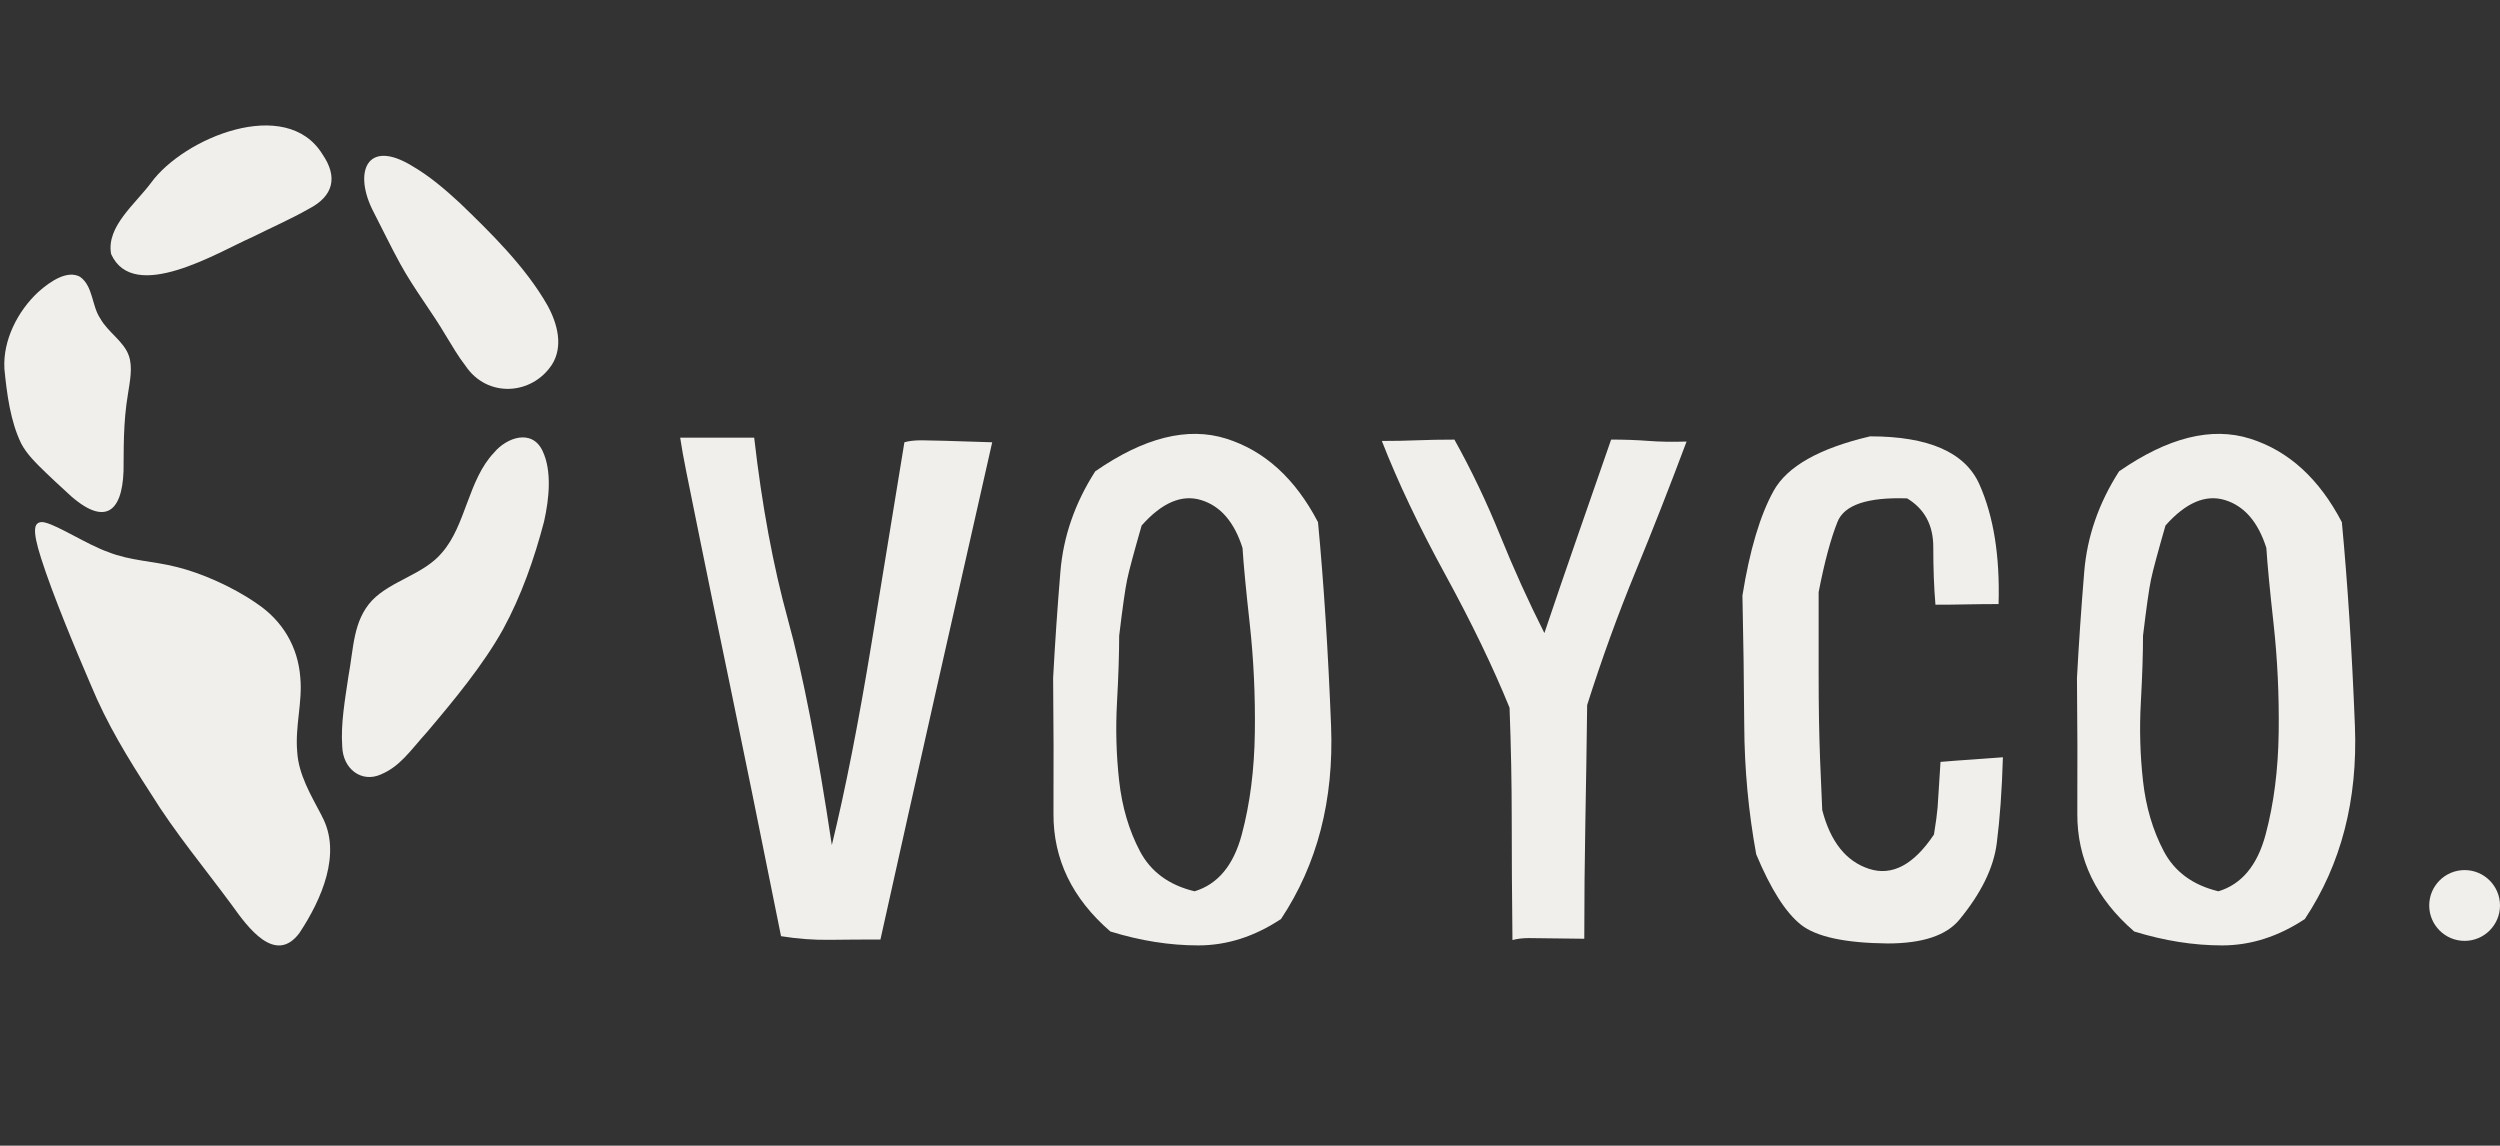 <?xml version="1.0" encoding="UTF-8"?>
<svg id="Calque_1" data-name="Calque 1" xmlns="http://www.w3.org/2000/svg" viewBox="0 0 859.63 393.95">
  <rect x="0" y="0" width="859.63" height="393.95" fill="#333333" stroke="none"/>
  <defs>
    <style>
      .cls-1 {
        fill: #f0efeb;
      }
    </style>
  </defs>
  <path class="cls-1" d="M110.69,280.66c6.94,12.77-.13,28.66-7.75,40.18-8.28,11.03-17.76-1.98-23.2-9.61-9.5-12.89-19.52-24.85-27.91-38.41-7.97-12.32-15.02-23.82-20.59-37.29-5.16-11.96-13.14-31.08-17.09-43.52-1.49-4.67-2.34-8.31-2.05-10.35.16-1.82,1.63-2.44,3.29-2.01,4.64,1.07,14.87,7.76,21.81,10.17,7.57,3.03,15.58,3.09,23.41,5.11,8.32,2,19.21,6.72,27.48,12.45,9.13,6.03,14.39,15.09,15.17,25.6.8,8.41-1.82,16.65-1.07,25.44.44,7.94,4.75,15,8.34,21.88l.17.34Z"/>
  <path class="cls-1" d="M1.52,126.91c.84,8.55,2.07,18.05,5.8,25.65,1.91,3.61,4.91,6.56,8.63,10.15,1.96,1.87,4.07,3.86,6.16,5.75,13.43,13.11,19.89,8.19,20.37-6.56.12-6.79-.22-16.24,1.55-26.64.64-4.18,1.65-8.97.28-12.92-1.69-4.96-7.23-8.11-9.82-12.82-2.99-4.38-2.44-11.15-7-14.36-4.24-2.3-9.97,1.32-14.36,5.27-7.08,6.58-12.11,16.56-11.62,26.12v.37Z"/>
  <path class="cls-1" d="M187.13,179.07c1.67-7.5,2.72-17.15-.58-24.05-3.63-7.65-12.3-4.62-16.65.59-8.94,9.39-9.68,24.95-17.85,34.34-6.25,7.59-17.52,9.63-24.14,16.53-6.54,7.06-6.28,16.31-8.11,26.13-1.16,7.95-2.68,16.22-2.12,24.11.24,7.77,6.66,12.43,13.1,9.65,6.84-2.82,10.25-8.23,16.08-14.68,9.45-11.16,19.38-23.19,26.1-35.28,6.23-11.38,10.8-24.38,14.08-36.96l.09-.38Z"/>
  <path class="cls-1" d="M128.5,72.97c-7.11-13.51-2.6-25.65,13.37-15.81,5.93,3.46,11.2,7.98,16.21,12.61,10.31,9.92,22.67,21.98,30.21,35.31,3.54,6.47,5.38,14.16,1.51,20.28-6.93,10.58-22.31,11.52-29.72.44-2.51-3.22-4.6-6.85-6.74-10.35-4.91-8.36-10.93-15.99-15.69-24.68-3.13-5.68-6.09-11.87-9-17.5l-.15-.31Z"/>
  <path class="cls-1" d="M38.17,87.14c-1.54-9.29,8.27-16.9,13.81-24.34,11.27-15.46,46.43-29.93,58.87-9.79,5.36,7.77,3.94,14.4-4.73,18.84-6.12,3.49-12.95,6.47-19.29,9.64-11.7,5.16-40.79,23.01-48.59,5.94l-.07-.29Z"/>
  <g>
    <path class="cls-1" d="M268.56,321.91c-7.32-36.48-13.19-65.31-17.59-86.5-4.41-21.19-7.78-37.54-10.1-49.04-2.33-11.5-3.95-19.53-4.87-24.07-.92-4.54-1.62-8.48-2.12-11.81h25.45c2.66,23.31,6.53,44.16,11.6,62.55,5.07,18.39,10.11,44.24,15.1,77.54,4.65-19.07,9.23-42.34,13.72-69.82,4.49-27.47,8.23-50.36,11.23-68.68,1.5-.45,3.49-.68,5.99-.68s10.56.23,24.2.68c-6.49,28.61-12.94,57.14-19.34,85.6-6.41,28.46-12.77,56.91-19.09,85.37-5.99,0-11.77.04-17.34.11-5.57.08-11.19-.34-16.84-1.25Z"/>
    <path class="cls-1" d="M381.83,320.32c-13.14-11.35-19.67-24.86-19.59-40.53.08-15.66.04-31.22-.12-46.66.66-12.26,1.5-24.44,2.5-36.55,1-12.11,4.99-23.61,11.98-34.51,16.8-11.65,31.81-15.4,45.04-11.24,13.22,4.16,23.74,13.74,31.56,28.72,2,21.19,3.49,44.54,4.49,70.04,1,25.51-4.74,47.64-17.21,66.41-9.15,6.06-18.63,9.08-28.44,9.08s-19.88-1.59-30.19-4.77ZM410.77,306.47c7.98-2.42,13.39-8.93,16.22-19.53,2.83-10.59,4.32-22.29,4.49-35.08.17-12.79-.42-25.2-1.74-37.23-1.34-12.03-2.16-20.78-2.5-26.22-2.83-8.93-7.57-14.42-14.22-16.46-6.65-2.04-13.47.87-20.46,8.74-2.66,9.23-4.33,15.44-4.99,18.62-.67,3.18-1.58,9.61-2.74,19.3,0,6.21-.25,13.85-.75,22.93-.5,9.08-.25,18.09.75,27.02,1,8.93,3.37,16.95,7.11,24.07,3.74,7.12,10.02,11.73,18.84,13.85Z"/>
    <path class="cls-1" d="M520.06,323.27c-.17-15.44-.25-29.32-.25-41.66s-.25-25.09-.75-38.26c-5.66-13.92-13.02-29.17-22.08-45.75-9.07-16.58-16.34-31.9-21.83-45.98,4.32,0,8.4-.07,12.23-.23,3.82-.15,8.07-.23,12.72-.23,5.82,10.44,11.06,21.42,15.72,32.92,4.66,11.51,9.73,22.71,15.22,33.6,3.82-11.35,7.61-22.4,11.35-33.15,3.74-10.74,7.61-21.87,11.6-33.38,4.65,0,8.9.15,12.72.45,3.83.3,8.23.38,13.22.23-5.66,15.14-11.52,30.08-17.59,44.84-6.07,14.76-11.6,30.01-16.59,45.75-.17,13.47-.37,26.9-.62,40.3-.25,13.4-.37,26.76-.37,40.07-10.65-.15-17.01-.23-19.09-.23s-3.95.23-5.61.68Z"/>
    <path class="cls-1" d="M649.05,324.41c-14.64-.15-24.58-2.3-29.82-6.47-5.24-4.16-10.36-12.22-15.35-24.18-2.66-14.53-4.04-29.29-4.12-44.27-.09-14.98-.29-29.89-.62-44.73,2.5-15.59,6.07-27.59,10.73-35.99,4.65-8.4,15.72-14.64,33.18-18.73,20.12,0,32.64,5.49,37.55,16.46,4.9,10.98,7.11,24.71,6.61,41.21-3.83,0-7.53.04-11.1.11-3.58.08-7.11.11-10.6.11-.5-5.75-.75-12.37-.75-19.87s-2.99-13.05-8.98-16.69c-13.64-.45-21.62,2.23-23.95,8.06-2.33,5.83-4.49,13.89-6.49,24.18v27.02c0,6.51.04,12.07.12,16.69.08,4.62.21,9.16.37,13.62.17,4.47.41,10.33.75,17.6,2.83,10.9,8.19,17.64,16.09,20.21,7.9,2.58,15.35-1.36,22.33-11.8.66-4.09,1.08-7.19,1.25-9.31.16-2.12.5-7.34,1-15.66,3.49-.3,7.02-.57,10.6-.8,3.57-.23,7.19-.49,10.85-.79-.33,11.35-1.04,21.23-2.12,29.63-1.08,8.4-5.37,17.14-12.85,26.22-4.49,5.45-12.72,8.17-24.7,8.17Z"/>
    <path class="cls-1" d="M733.88,320.32c-13.14-11.35-19.67-24.86-19.59-40.53.08-15.66.04-31.22-.12-46.66.66-12.26,1.5-24.44,2.5-36.55,1-12.11,4.99-23.61,11.98-34.51,16.8-11.65,31.81-15.4,45.04-11.24,13.22,4.16,23.74,13.74,31.56,28.72,2,21.19,3.49,44.54,4.49,70.04,1,25.51-4.74,47.64-17.21,66.41-9.15,6.06-18.63,9.08-28.44,9.08s-19.88-1.59-30.19-4.77ZM762.82,306.47c7.98-2.42,13.39-8.93,16.22-19.53,2.83-10.59,4.32-22.29,4.49-35.08.17-12.79-.42-25.2-1.74-37.23-1.34-12.03-2.16-20.78-2.5-26.22-2.83-8.93-7.57-14.42-14.22-16.46-6.65-2.04-13.47.87-20.46,8.74-2.66,9.23-4.33,15.44-4.99,18.62-.67,3.18-1.58,9.61-2.74,19.3,0,6.21-.25,13.85-.75,22.93-.5,9.08-.25,18.09.75,27.02,1,8.93,3.37,16.95,7.11,24.07,3.74,7.12,10.02,11.73,18.84,13.85Z"/>
  </g>
  <circle class="cls-1" cx="847.46" cy="311.35" r="12.17"/>
</svg>